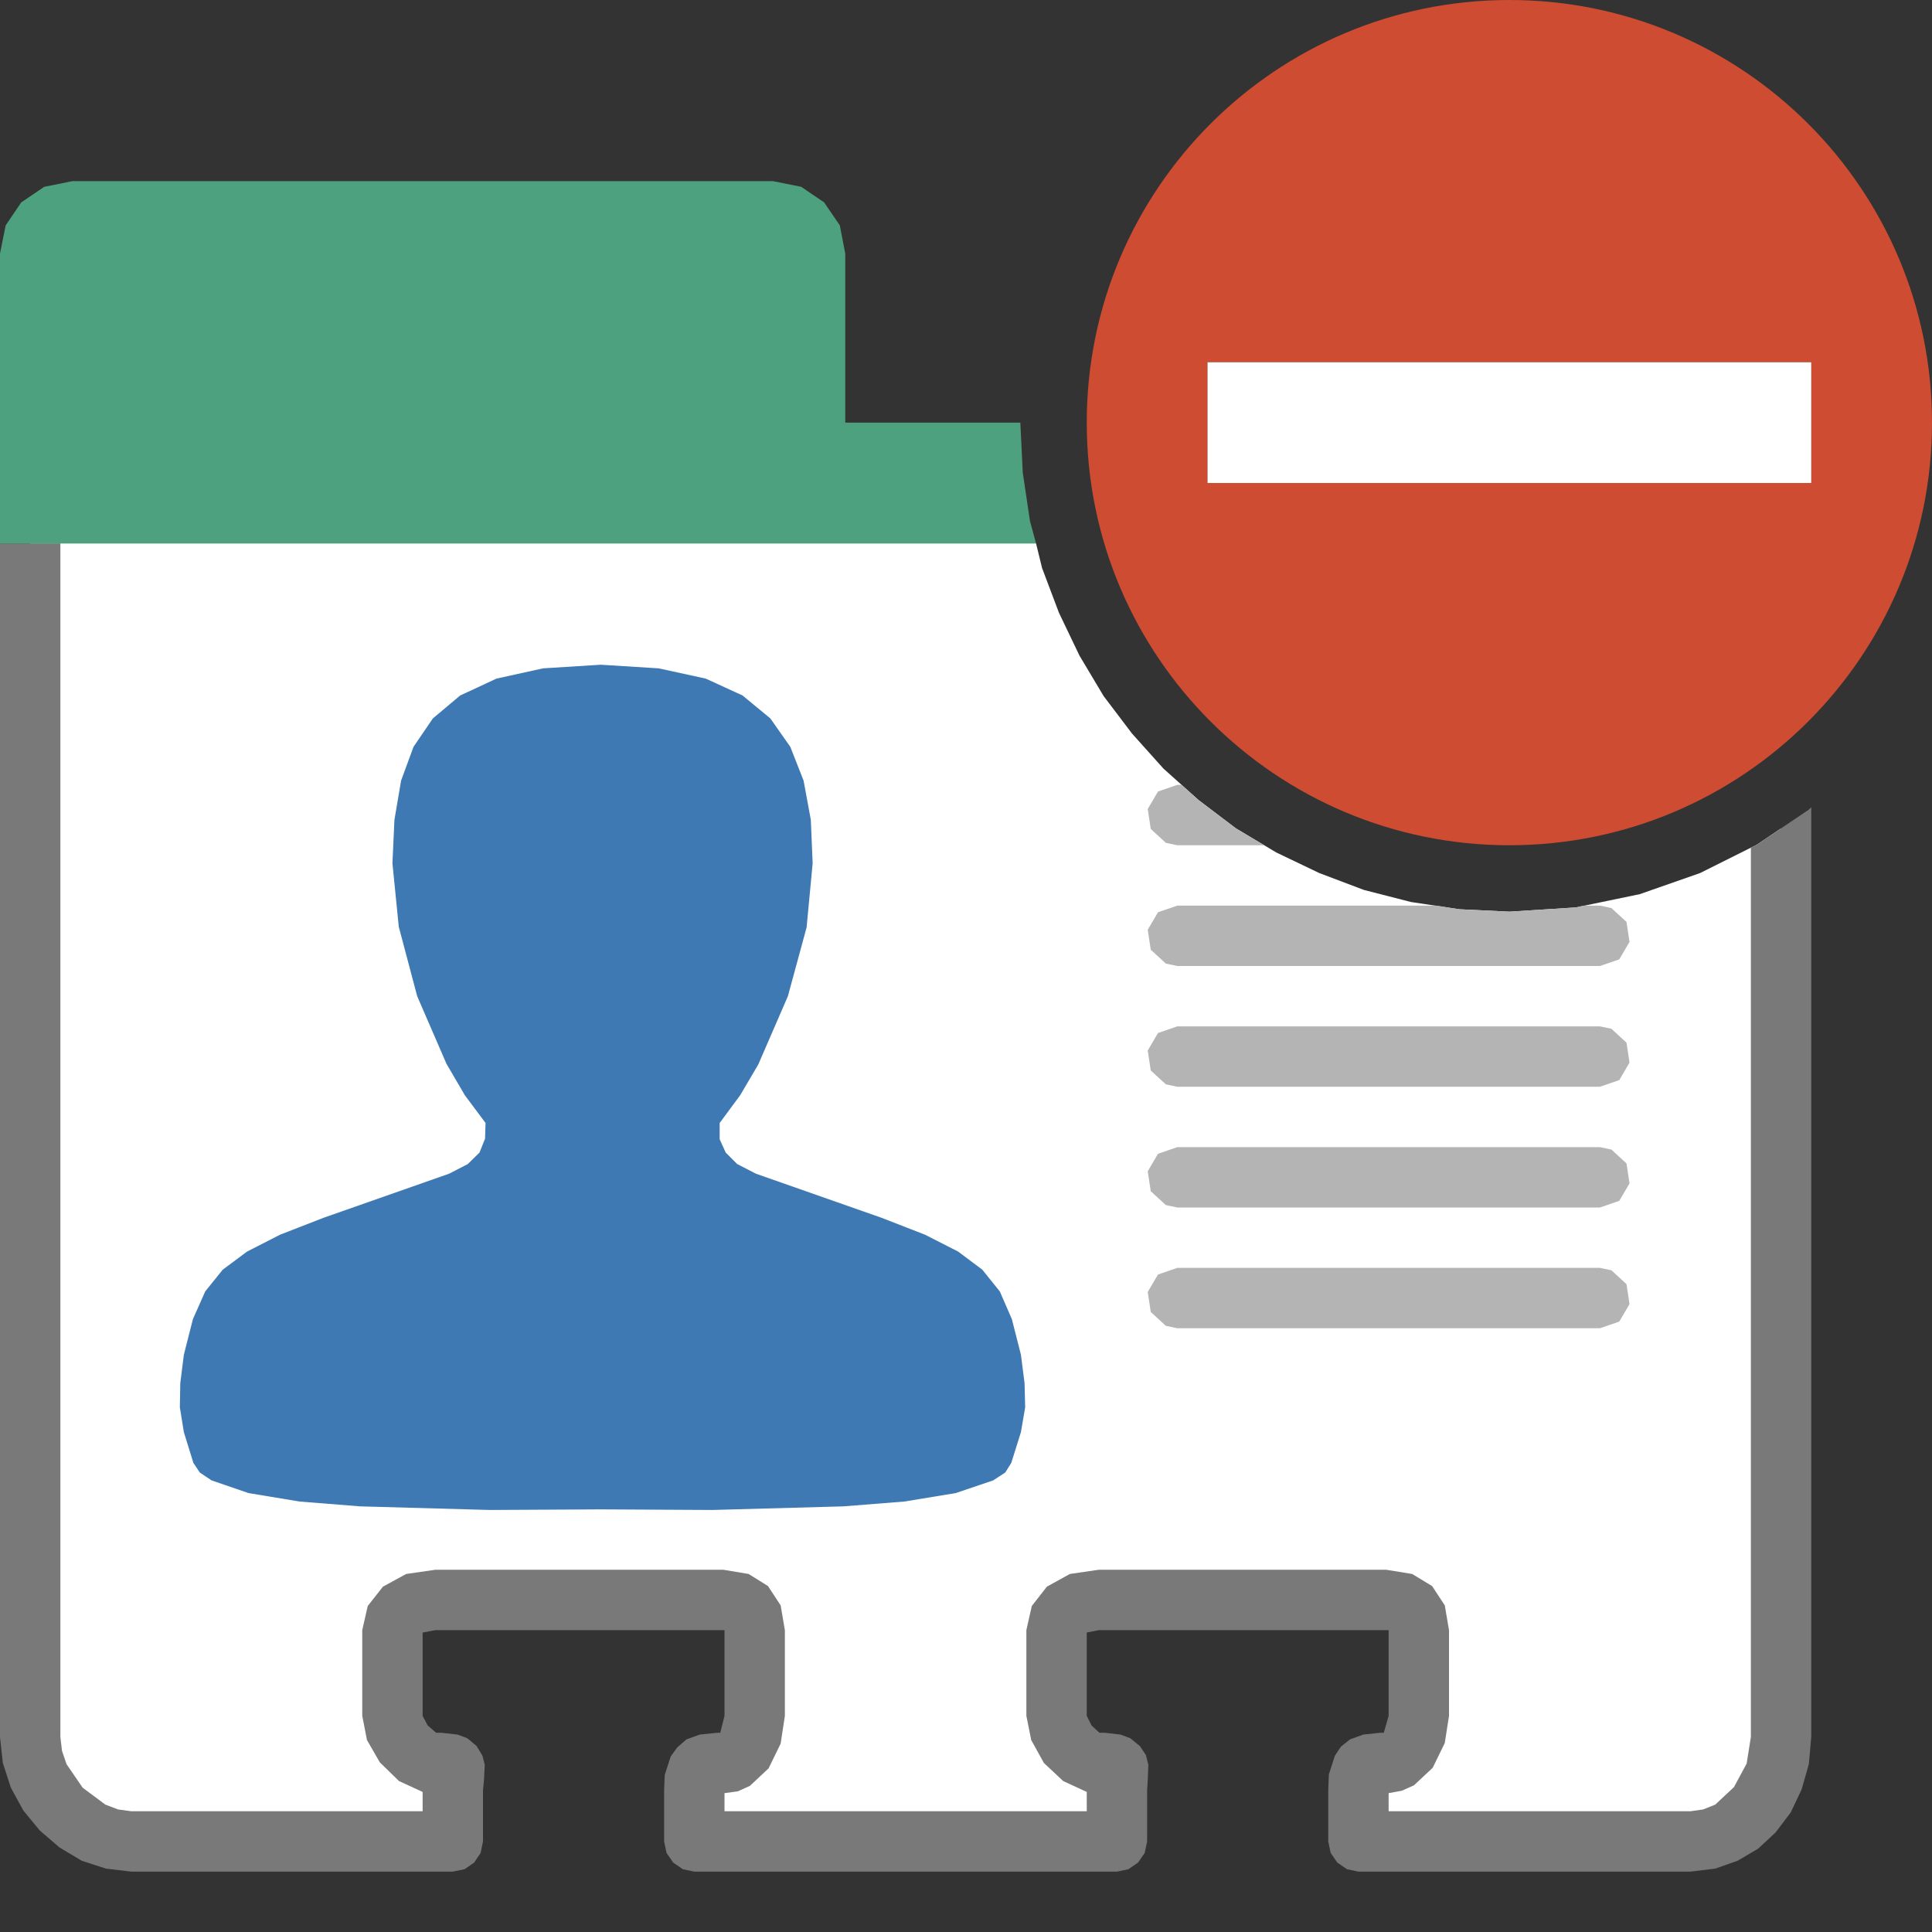 <?xml version="1.0" encoding="UTF-8"?>
<!DOCTYPE svg PUBLIC "-//W3C//DTD SVG 1.1//EN" "http://www.w3.org/Graphics/SVG/1.1/DTD/svg11.dtd">
<svg version="1.1" id="Layer_1" xmlns="http://www.w3.org/2000/svg" xmlns:xlink="http://www.w3.org/1999/xlink" x="0px" y="0px" width="32px" height="32px" viewBox="0 0 32 32" enable-background="new 0 0 32 32" xml:space="preserve">
  <rect x="0" y="0" width="32" height="32" fill="#333333" stroke="none"/>
  <g id="main">
    <g id="icon">
      <path d="M0.5,28.77L0.536,29.09L0.639,29.41L0.799,29.7L1.01,29.96L1.261,30.18L1.544,30.35L1.851,30.46L2.174,30.5L7.5,30.5L7.5,29.65L7.533,29.3L7.484,29.22L7.312,29.2L7.213,29.2L6.959,29.13L6.73,28.94L6.564,28.69L6.5,28.42L6.5,27L6.564,26.78L6.73,26.62L6.959,26.53L7.213,26.5L11.98,26.5L12.2,26.53L12.37,26.62L12.47,26.78L12.5,27L12.5,28.42L12.47,28.69L12.37,28.94L12.2,29.13L11.98,29.2L11.88,29.2L11.68,29.22L11.56,29.3L11.51,29.43L11.5,29.65L11.5,30.5L18.5,30.5L18.5,29.65L18.52,29.3L18.47,29.22L18.3,29.2L18.2,29.2L17.94,29.13L17.72,28.94L17.56,28.69L17.5,28.42L17.5,27L17.56,26.78L17.72,26.62L17.94,26.53L18.2,26.5L22.96,26.5L23.19,26.53L23.36,26.62L23.46,26.78L23.5,27L23.5,28.42L23.46,28.69L23.36,28.94L23.19,29.13L22.96,29.2L22.87,29.2L22.67,29.22L22.56,29.3L22.51,29.43L22.5,29.65L22.5,30.5L28,30.5L28.32,30.46L28.61,30.35L28.86,30.18L29.08,29.96L29.26,29.7L29.39,29.41L29.47,29.09L29.5,28.77L29.5,13.72L29.1,13.99L28.16,14.46L27.16,14.81L26.1,15.03L25,15.1L24.17,15.06L23.37,14.94L22.59,14.74L21.85,14.46L21.14,14.12L20.47,13.72L19.85,13.25L19.27,12.73L18.75,12.15L18.28,11.53L17.88,10.86L17.54,10.15L17.26,9.409L17.16,9L0.5,9zz" fill="#FFFFFF"/>
      <path d="M0,28.77L0.047,29.2L0.18,29.61L0.388,29.99L0.66,30.32L0.986,30.6L1.354,30.82L1.754,30.95L2.174,31L7.5,31L7.695,30.96L7.854,30.85L7.961,30.69L8,30.5L8,29.65L8.016,29.49L8.029,29.23L7.991,29.08L7.894,28.92L7.74,28.79L7.577,28.73L7.312,28.7L7.224,28.7L7.084,28.58L7,28.42L7,27.04L7.213,27L11.98,27L12,27L12,28.42L11.93,28.7L11.88,28.7L11.59,28.73L11.37,28.81L11.22,28.94L11.11,29.09L11.01,29.4L11,29.65L11,30.5L11.04,30.69L11.15,30.85L11.31,30.96L11.5,31L18.5,31L18.69,30.96L18.85,30.85L18.96,30.69L19,30.5L19,29.65L19.01,29.49L19.02,29.23L18.98,29.07L18.88,28.92L18.72,28.79L18.56,28.73L18.3,28.7L18.21,28.7L18.08,28.58L18,28.42L18,27.04L18.2,27L22.96,27L23,27L23,28.42L22.92,28.7L22.86,28.7L22.58,28.73L22.36,28.81L22.21,28.93L22.11,29.08L22.01,29.39L22,29.65L22,30.5L22.04,30.69L22.15,30.85L22.31,30.96L22.5,31L28,31L28.41,30.95L28.78,30.82L29.12,30.62L29.41,30.35L29.66,30.02L29.84,29.64L29.96,29.22L30,28.77L30,13.37L29.96,13.41L29.1,13.99L29,14.04L29,28.77L28.93,29.21L28.72,29.6L28.41,29.89L28.21,29.97L28,30L23,30L23,29.7L23.22,29.66L23.42,29.57L23.73,29.28L23.93,28.87L24,28.42L24,27L23.93,26.59L23.72,26.27L23.39,26.07L22.96,26L18.2,26L17.72,26.07L17.34,26.28L17.09,26.6L17,27L17,28.42L17.08,28.82L17.29,29.2L17.61,29.5L18,29.68L18,30L12,30L12,29.7L12.22,29.67L12.42,29.58L12.73,29.29L12.93,28.88L13,28.42L13,27L12.93,26.59L12.72,26.27L12.4,26.07L11.98,26L7.213,26L6.727,26.07L6.343,26.28L6.091,26.6L6,27L6,28.42L6.078,28.82L6.291,29.19L6.609,29.5L7,29.68L7,30L2.174,30L1.956,29.97L1.745,29.89L1.369,29.61L1.102,29.22L1.027,29L1,28.77L1,9L0,9zz" fill="#797979"/>
      <path d="M8.994,11.07L8.223,11.24L7.621,11.52L7.169,11.9L6.849,12.37L6.643,12.93L6.533,13.58L6.5,14.3L6.605,15.35L6.91,16.5L7.395,17.62L7.699,18.14L8.042,18.6L8.034,18.86L7.942,19.09L7.749,19.28L7.439,19.44L5.36,20.17L4.64,20.45L4.092,20.73L3.689,21.03L3.399,21.39L3.195,21.85L3.045,22.44L2.986,22.91L2.979,23.31L3.045,23.72L3.203,24.23L3.31,24.39L3.504,24.52L4.116,24.73L4.961,24.87L5.962,24.95L8.116,25.01L9.952,25L11.8,25.01L13.97,24.95L14.98,24.87L15.83,24.73L16.45,24.52L16.65,24.39L16.75,24.23L16.91,23.72L16.98,23.31L16.97,22.91L16.91,22.44L16.76,21.85L16.56,21.39L16.27,21.03L15.87,20.73L15.32,20.45L14.6,20.17L12.52,19.44L12.21,19.28L12.02,19.09L11.92,18.87L11.92,18.6L12.26,18.14L12.56,17.63L13.05,16.5L13.36,15.36L13.46,14.3L13.43,13.58L13.31,12.93L13.09,12.37L12.76,11.9L12.3,11.52L11.69,11.24L10.91,11.07L9.952,11.01zz" fill-rule="evenodd" fill="#3E79B4"/>
      <path d="M19.18,13.11L19.01,13.4L19.06,13.73L19.31,13.96L19.5,14L20.94,14L20.47,13.72L19.85,13.25L19.57,13L19.5,13zM19.18,15.11L19.01,15.4L19.06,15.73L19.31,15.96L19.5,16L26.5,16L26.82,15.89L26.99,15.6L26.94,15.27L26.69,15.04L26.5,15L26.23,15L26.1,15.03L25,15.1L24.17,15.06L23.79,15L19.5,15zM19.18,17.11L19.01,17.4L19.06,17.73L19.31,17.96L19.5,18L26.5,18L26.82,17.89L26.99,17.6L26.94,17.27L26.69,17.04L26.5,17L19.5,17zM19.18,19.11L19.01,19.4L19.06,19.73L19.31,19.96L19.5,20L26.5,20L26.82,19.89L26.99,19.6L26.94,19.27L26.69,19.04L26.5,19L19.5,19zM19.18,21.11L19.01,21.4L19.06,21.73L19.31,21.96L19.5,22L26.5,22L26.82,21.89L26.99,21.6L26.94,21.27L26.69,21.04L26.5,21L19.5,21zz" fill="#B4B4B5"/>
      <path d="M0.733,3.094L0.352,3.352L0.094,3.733L0,4.2L0,9L17.16,9L17.06,8.632L16.94,7.828L16.9,7L14,7L14,4.2L13.91,3.733L13.65,3.352L13.27,3.094L12.8,3L1.2,3zz" fill="#4EA17E"/>
    </g>
    <g id="overlay">
      <path d="M25,0c-3.866,0,-7,3.134,-7,7c0,3.866,3.134,7,7,7s7,-3.134,7,-7C32,3.134,28.866,0,25,0zM20,8V6h10v2H20z" fill-rule="evenodd" fill="#CD4C32"/>
      <rect x="20" y="6" width="10" height="2" fill-rule="evenodd" fill="#FFFFFF"/>
    </g>
  </g>
</svg>

